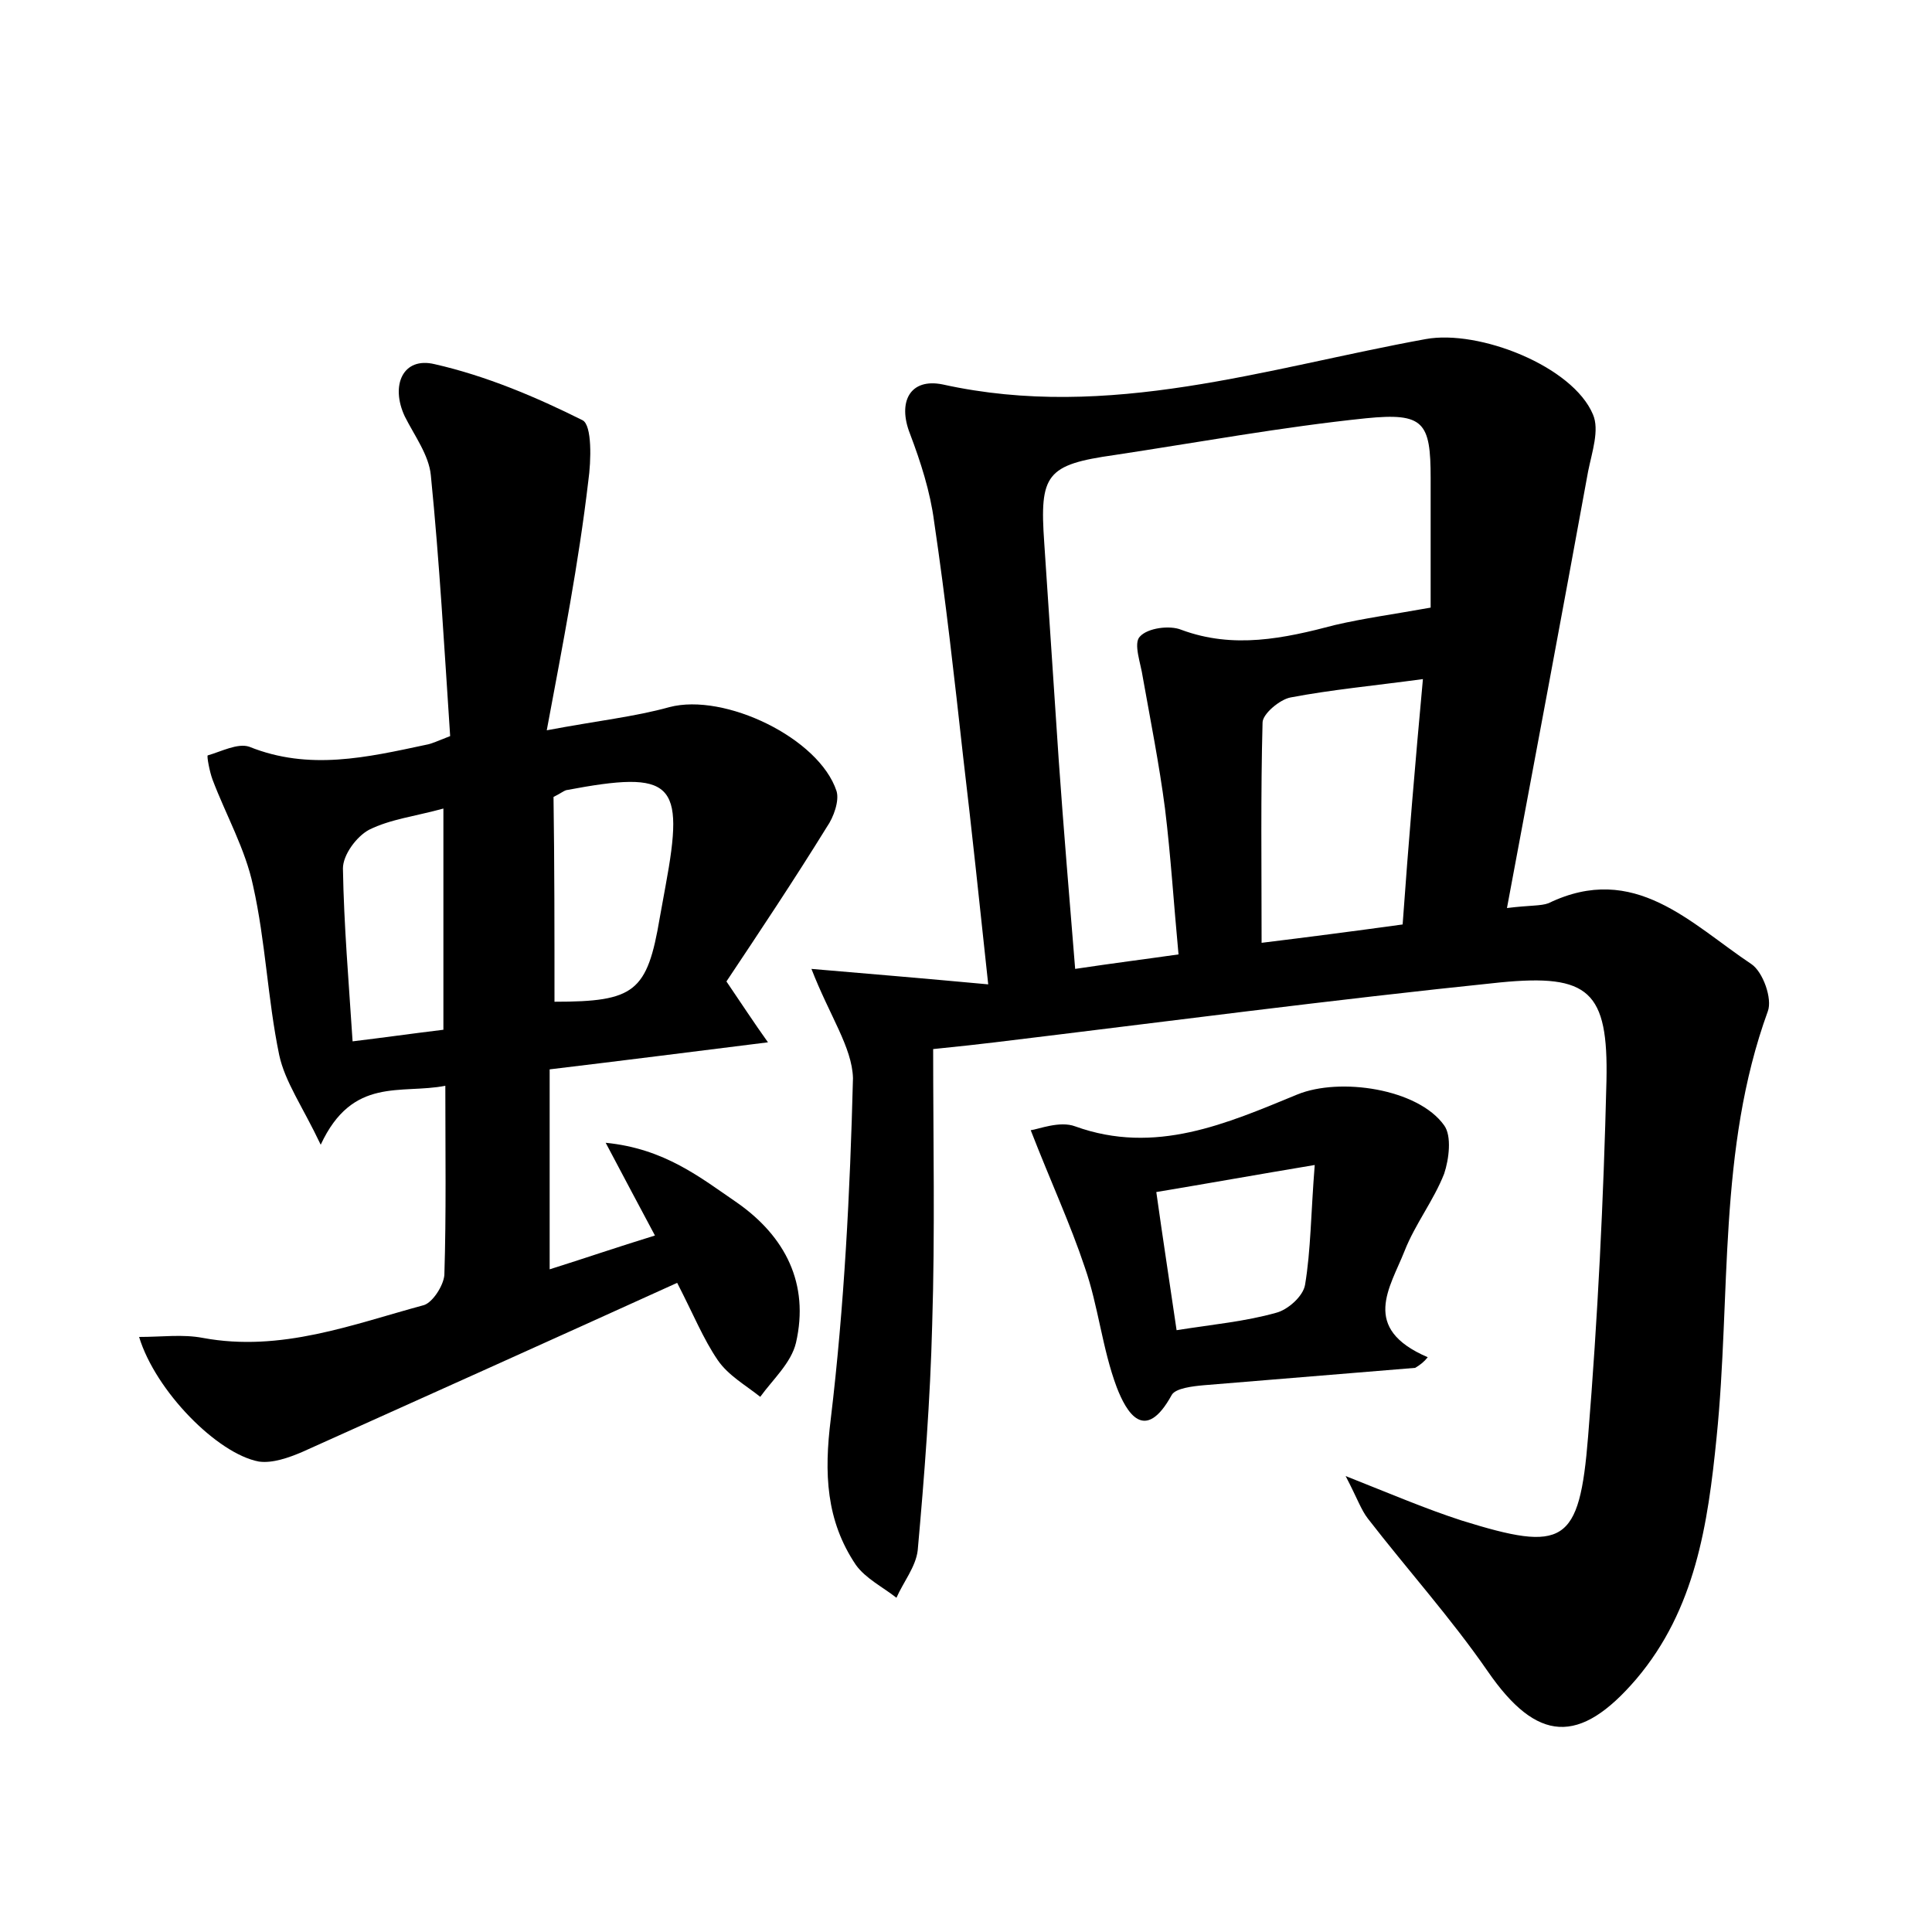 <?xml version="1.0" encoding="utf-8"?>
<!-- Generator: Adobe Illustrator 22.0.0, SVG Export Plug-In . SVG Version: 6.00 Build 0)  -->
<svg version="1.1" id="图层_1" xmlns="http://www.w3.org/2000/svg" xmlns:xlink="http://www.w3.org/1999/xlink" x="0px" y="0px"
	 viewBox="0 0 200 200" style="enable-background:new 0 0 200 200;" xml:space="preserve">
<style type="text/css">
	.st0{fill:#FFFFFF;}
</style>
<g>
	
	<path d="M84,100.3c5.9,0.5,11.8,1,18.3,1.6c-0.9-8.4-1.7-16-2.6-23.6c-0.9-8.1-1.8-16.2-3-24.3c-0.4-3.1-1.4-6.2-2.5-9.1
		c-1.3-3.3,0-5.8,3.4-5.1c17.2,3.8,33.5-1.7,50-4.7c5.5-1,15.2,2.8,17.3,7.8c0.7,1.6-0.1,3.9-0.5,5.9c-2.7,14.8-5.5,29.7-8.4,45.2
		c2.4-0.3,3.5-0.2,4.3-0.5c8.9-4.3,14.7,2.1,21,6.3c1.2,0.8,2.2,3.6,1.7,4.9c-5.2,14.3-3.8,29.4-5.3,44.1c-0.9,9-2.2,17.8-8.3,25
		c-5.9,6.9-10.3,6.6-15.4-0.8c-3.8-5.5-8.3-10.5-12.4-15.8c-0.7-0.9-1.1-2.1-2.3-4.4c4.8,1.9,8.3,3.4,12,4.6
		c10.6,3.3,12.2,2.5,13.1-8.7c1-12.3,1.6-24.5,1.9-36.8c0.2-9.3-1.8-11.1-11-10.2c-17.5,1.8-34.9,4.1-52.3,6.2
		c-1.7,0.2-3.4,0.4-6.4,0.7c0,9.4,0.2,19-0.1,28.5c-0.2,7.8-0.8,15.6-1.5,23.4c-0.2,1.7-1.5,3.3-2.2,4.9c-1.4-1.1-3.2-2-4.2-3.4
		c-3.1-4.6-3.3-9.5-2.6-15.1c1.4-11.7,2-23.5,2.3-35.3C88.2,108.4,85.9,105.2,84,100.3z M148.1,62.9c0-4.4,0-8.9,0-13.4
		c0-5.8-0.7-6.8-6.7-6.2c-8.7,0.9-17.4,2.5-26,3.8c-7.1,1-7.8,2-7.3,9.1c0.5,7.5,1,15,1.5,22.5c0.5,7.1,1.1,14.2,1.7,21.6
		c4-0.6,7.2-1,10.7-1.5c-0.5-5.3-0.8-10.2-1.4-15.1c-0.6-4.6-1.5-9.1-2.3-13.6c-0.2-1.4-1-3.5-0.3-4.2c0.8-0.9,3.1-1.2,4.3-0.7
		c5.4,2,10.6,0.9,15.9-0.5C141.2,64,144.2,63.6,148.1,62.9z M147.3,70.3c-5.2,0.7-9.5,1.1-13.7,1.9c-1.1,0.2-2.9,1.7-2.9,2.6
		c-0.2,7.4-0.1,14.9-0.1,22.8c4.9-0.6,9.5-1.2,14.6-1.9C145.8,87.3,146.5,79,147.3,70.3z"/>
	<path d="M56.6,75.6c5.3-1,9.1-1.4,12.7-2.4c5.7-1.5,15.5,3.2,17.3,8.7c0.3,1-0.3,2.7-1,3.7c-3.4,5.5-7,10.9-10.4,16
		c1.7,2.5,2.8,4.2,4.3,6.3c-8,1-15.1,1.9-22.6,2.8c0,6.8,0,13.4,0,20.7c3.5-1.1,7-2.3,10.9-3.5c-1.7-3.2-3.1-5.8-5.1-9.6
		c6.1,0.6,9.8,3.6,13.6,6.2c5,3.5,7.5,8.4,6.1,14.5c-0.5,2.1-2.4,3.8-3.7,5.6c-1.5-1.2-3.3-2.2-4.4-3.8c-1.5-2.2-2.5-4.7-4.2-8
		c-13,5.9-25.9,11.7-38.8,17.5c-1.4,0.6-3.1,1.2-4.5,1c-4.3-0.8-10.7-7.3-12.4-12.9c2.4,0,4.5-0.3,6.6,0.1
		c8.1,1.5,15.5-1.4,22.9-3.4c0.9-0.3,2-2,2.1-3.1c0.2-6.4,0.1-12.7,0.1-19.6c-4.6,0.9-9.6-1-12.9,6.1c-1.9-4-3.7-6.5-4.3-9.3
		c-1.2-5.8-1.4-11.7-2.7-17.5c-0.8-3.8-2.8-7.3-4.2-11c-0.3-0.8-0.6-2.4-0.5-2.5c1.4-0.4,3.1-1.3,4.3-0.9c6.2,2.5,12.2,1.1,18.3-0.2
		c0.6-0.1,1.2-0.4,2.5-0.9c-0.6-9-1.1-18-2-27c-0.2-2.1-1.7-4.1-2.7-6.1c-1.5-3.2-0.2-6.2,3.1-5.4c5.3,1.2,10.5,3.4,15.3,5.8
		c1,0.5,0.9,4.2,0.6,6.3C59.9,58.3,58.3,66.5,56.6,75.6z M57.4,103.7c8.3,0,9.6-1,10.9-8.7c0.2-1.1,0.4-2.2,0.6-3.3
		c2-10.8,0.8-12-10.3-9.9c-0.3,0.1-0.5,0.3-1.3,0.7C57.4,89.4,57.4,96.6,57.4,103.7z M45.9,106.6c0-7.8,0-15.2,0-22.9
		c-2.9,0.8-5.5,1.1-7.7,2.2c-1.3,0.7-2.7,2.6-2.7,4c0.1,5.9,0.6,11.7,1,17.9C39.8,107.4,42.6,107,45.9,106.6z"/>
	<path d="M146.5,141.6c-7.3,0.6-14.6,1.2-21.9,1.8c-1.1,0.1-2.9,0.3-3.3,1c-2.8,5.1-4.7,1.8-5.7-0.8c-1.5-4-1.9-8.4-3.3-12.4
		c-1.5-4.5-3.5-8.8-5.6-14.2c0.8-0.1,3-1,4.6-0.4c8.3,3,15.7-0.3,23-3.3c4.4-1.8,12.5-0.6,15.2,3.2c0.8,1.1,0.5,3.5,0,5
		c-1.1,2.8-3,5.2-4.1,8c-1.5,3.8-4.6,8,2.4,11C147.4,141,147,141.3,146.5,141.6z M136.1,120.6c-6,1-11,1.9-16.4,2.8
		c0.7,5,1.4,9.5,2.1,14.3c3.8-0.6,7.1-0.9,10.3-1.8c1.2-0.3,2.8-1.7,3-2.9C135.7,129.4,135.7,125.6,136.1,120.6z"/>
	
	
	
	
	
</g>
</svg>
